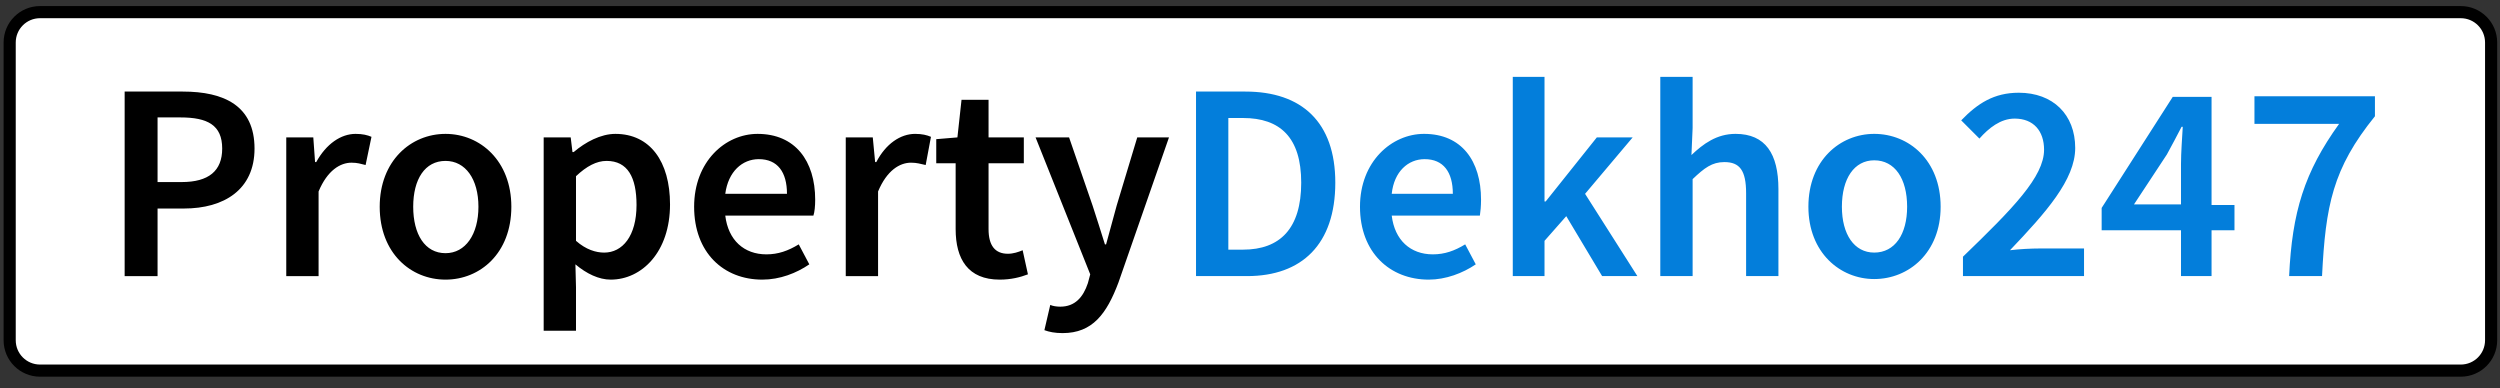 <svg width="206" height="32" viewBox="0 0 206 32" fill="none" xmlns="http://www.w3.org/2000/svg">
<rect x="0" y="0" width="206" height="32" fill="#333333" stroke="none"/>
<path d="M202.768 1C204.149 1 205.268 2.119 205.268 3.5V28.039C205.268 29.42 204.149 30.539 202.768 30.539H3.297C1.916 30.539 0.797 29.42 0.797 28.039V3.5C0.797 2.119 1.916 1 3.297 1H202.768Z" fill="white" stroke="black"/>
<path d="M10.271 22.751H12.983V17.182H15.162C18.455 17.182 20.973 15.632 20.973 12.242C20.973 8.707 18.455 7.545 15.065 7.545H10.271V22.751ZM12.983 15.002V9.676H14.871C17.099 9.676 18.309 10.305 18.309 12.242C18.309 14.082 17.196 15.002 14.968 15.002H12.983ZM23.588 22.751H26.251V15.777C26.978 14.034 28.043 13.405 28.963 13.405C29.448 13.405 29.738 13.501 30.125 13.598L30.61 11.274C30.271 11.129 29.883 11.032 29.302 11.032C28.092 11.032 26.881 11.855 26.058 13.356H25.961L25.816 11.322H23.588V22.751ZM36.711 23.041C39.569 23.041 42.135 20.862 42.135 17.036C42.135 13.259 39.569 11.032 36.711 11.032C33.854 11.032 31.288 13.259 31.288 17.036C31.288 20.862 33.854 23.041 36.711 23.041ZM36.711 20.862C35.017 20.862 34.048 19.312 34.048 17.036C34.048 14.76 35.017 13.259 36.711 13.259C38.358 13.259 39.423 14.76 39.423 17.036C39.423 19.312 38.358 20.862 36.711 20.862ZM44.799 27.254H47.462V23.671L47.414 21.782C48.334 22.557 49.351 23.041 50.319 23.041C52.886 23.041 55.21 20.765 55.21 16.843C55.21 13.308 53.564 11.032 50.707 11.032C49.496 11.032 48.237 11.71 47.268 12.533H47.172L47.026 11.322H44.799V27.254ZM49.786 20.814C49.108 20.814 48.285 20.572 47.462 19.845V14.518C48.334 13.695 49.157 13.259 49.98 13.259C51.724 13.259 52.45 14.615 52.45 16.891C52.45 19.458 51.288 20.814 49.786 20.814ZM62.813 23.041C64.266 23.041 65.622 22.509 66.687 21.782L65.816 20.136C64.944 20.668 64.121 20.959 63.152 20.959C61.312 20.959 60.004 19.797 59.762 17.763H67.026C67.123 17.472 67.171 16.988 67.171 16.455C67.171 13.259 65.525 11.032 62.426 11.032C59.762 11.032 57.196 13.308 57.196 17.036C57.196 20.814 59.617 23.041 62.813 23.041ZM59.762 15.971C60.004 14.131 61.167 13.114 62.523 13.114C64.072 13.114 64.847 14.179 64.847 15.971H59.762ZM69.69 22.751H72.353V15.777C73.079 14.034 74.145 13.405 75.065 13.405C75.549 13.405 75.84 13.501 76.276 13.598L76.711 11.274C76.372 11.129 75.985 11.032 75.404 11.032C74.193 11.032 72.983 11.855 72.208 13.356H72.111L71.917 11.322H69.69V22.751ZM82.377 23.041C83.297 23.041 84.072 22.848 84.702 22.605L84.266 20.62C83.927 20.765 83.491 20.91 83.055 20.91C81.99 20.91 81.457 20.233 81.457 18.877V13.453H84.363V11.322H81.457V8.223H79.23L78.891 11.322L77.147 11.467V13.453H78.745V18.877C78.745 21.346 79.762 23.041 82.377 23.041ZM87.559 27.448C90.029 27.448 91.191 25.85 92.159 23.283L96.324 11.322H93.709L92.014 16.94C91.724 17.956 91.433 19.119 91.142 20.136H91.046C90.707 19.07 90.368 17.956 90.029 16.94L88.092 11.322H85.331L89.835 22.605L89.641 23.332C89.254 24.494 88.576 25.269 87.365 25.269C87.075 25.269 86.736 25.221 86.542 25.124L86.058 27.206C86.445 27.351 86.929 27.448 87.559 27.448Z" fill="black"/>
<path d="M98.552 22.75H102.765C107.268 22.75 110.029 20.135 110.029 15.051C110.029 10.063 107.268 7.545 102.62 7.545H98.552V22.75ZM101.215 20.571V9.724H102.426C105.477 9.724 107.22 11.322 107.22 15.051C107.22 18.828 105.477 20.571 102.426 20.571H101.215ZM117.729 23.041C119.133 23.041 120.537 22.508 121.603 21.782L120.731 20.135C119.859 20.668 119.036 20.959 118.067 20.959C116.227 20.959 114.92 19.796 114.678 17.763H121.942C121.99 17.472 122.038 16.988 122.038 16.455C122.038 13.259 120.44 11.031 117.341 11.031C114.678 11.031 112.063 13.307 112.063 17.036C112.063 20.813 114.532 23.041 117.729 23.041ZM114.678 15.971C114.871 14.131 116.034 13.114 117.39 13.114C118.939 13.114 119.714 14.179 119.714 15.971H114.678ZM124.653 22.75H127.268V19.845L129.06 17.811L132.014 22.75H134.92L130.61 15.971L134.532 11.322H131.578L127.365 16.6H127.268V6.334H124.653V22.75ZM136.808 22.75H139.472V14.76C140.44 13.84 141.07 13.356 142.087 13.356C143.346 13.356 143.879 14.034 143.879 15.922V22.75H146.542V15.583C146.542 12.678 145.477 11.031 143.007 11.031C141.457 11.031 140.344 11.855 139.375 12.775L139.472 10.547V6.334H136.808V22.75ZM154.436 22.993C157.293 22.993 159.908 20.813 159.908 17.036C159.908 13.21 157.293 11.031 154.436 11.031C151.627 11.031 149.012 13.21 149.012 17.036C149.012 20.813 151.627 22.993 154.436 22.993ZM154.436 20.813C152.789 20.813 151.772 19.312 151.772 17.036C151.772 14.712 152.789 13.21 154.436 13.21C156.13 13.21 157.147 14.712 157.147 17.036C157.147 19.312 156.13 20.813 154.436 20.813ZM161.748 22.75H171.724V20.474H168.092C167.365 20.474 166.397 20.523 165.622 20.62C168.576 17.52 170.997 14.809 170.997 12.194C170.997 9.433 169.157 7.641 166.348 7.641C164.314 7.641 162.959 8.513 161.603 9.918L163.104 11.419C163.879 10.547 164.847 9.772 166.009 9.772C167.559 9.772 168.431 10.789 168.431 12.339C168.431 14.566 165.864 17.181 161.748 21.152V22.75ZM179.714 22.75H182.232V18.973H184.121V16.891H182.232V7.98H179.036L173.176 17.133V18.973H179.714V22.75ZM175.84 16.843L178.552 12.726C178.988 11.951 179.375 11.177 179.762 10.45H179.859C179.811 11.274 179.714 12.629 179.714 13.501V16.843H175.84ZM188.624 22.75H191.336C191.627 16.939 192.208 13.889 195.695 9.579V7.932H185.767V10.208H192.741C189.883 14.179 188.867 17.472 188.624 22.75Z" fill="#037EDB"/>
</svg>

